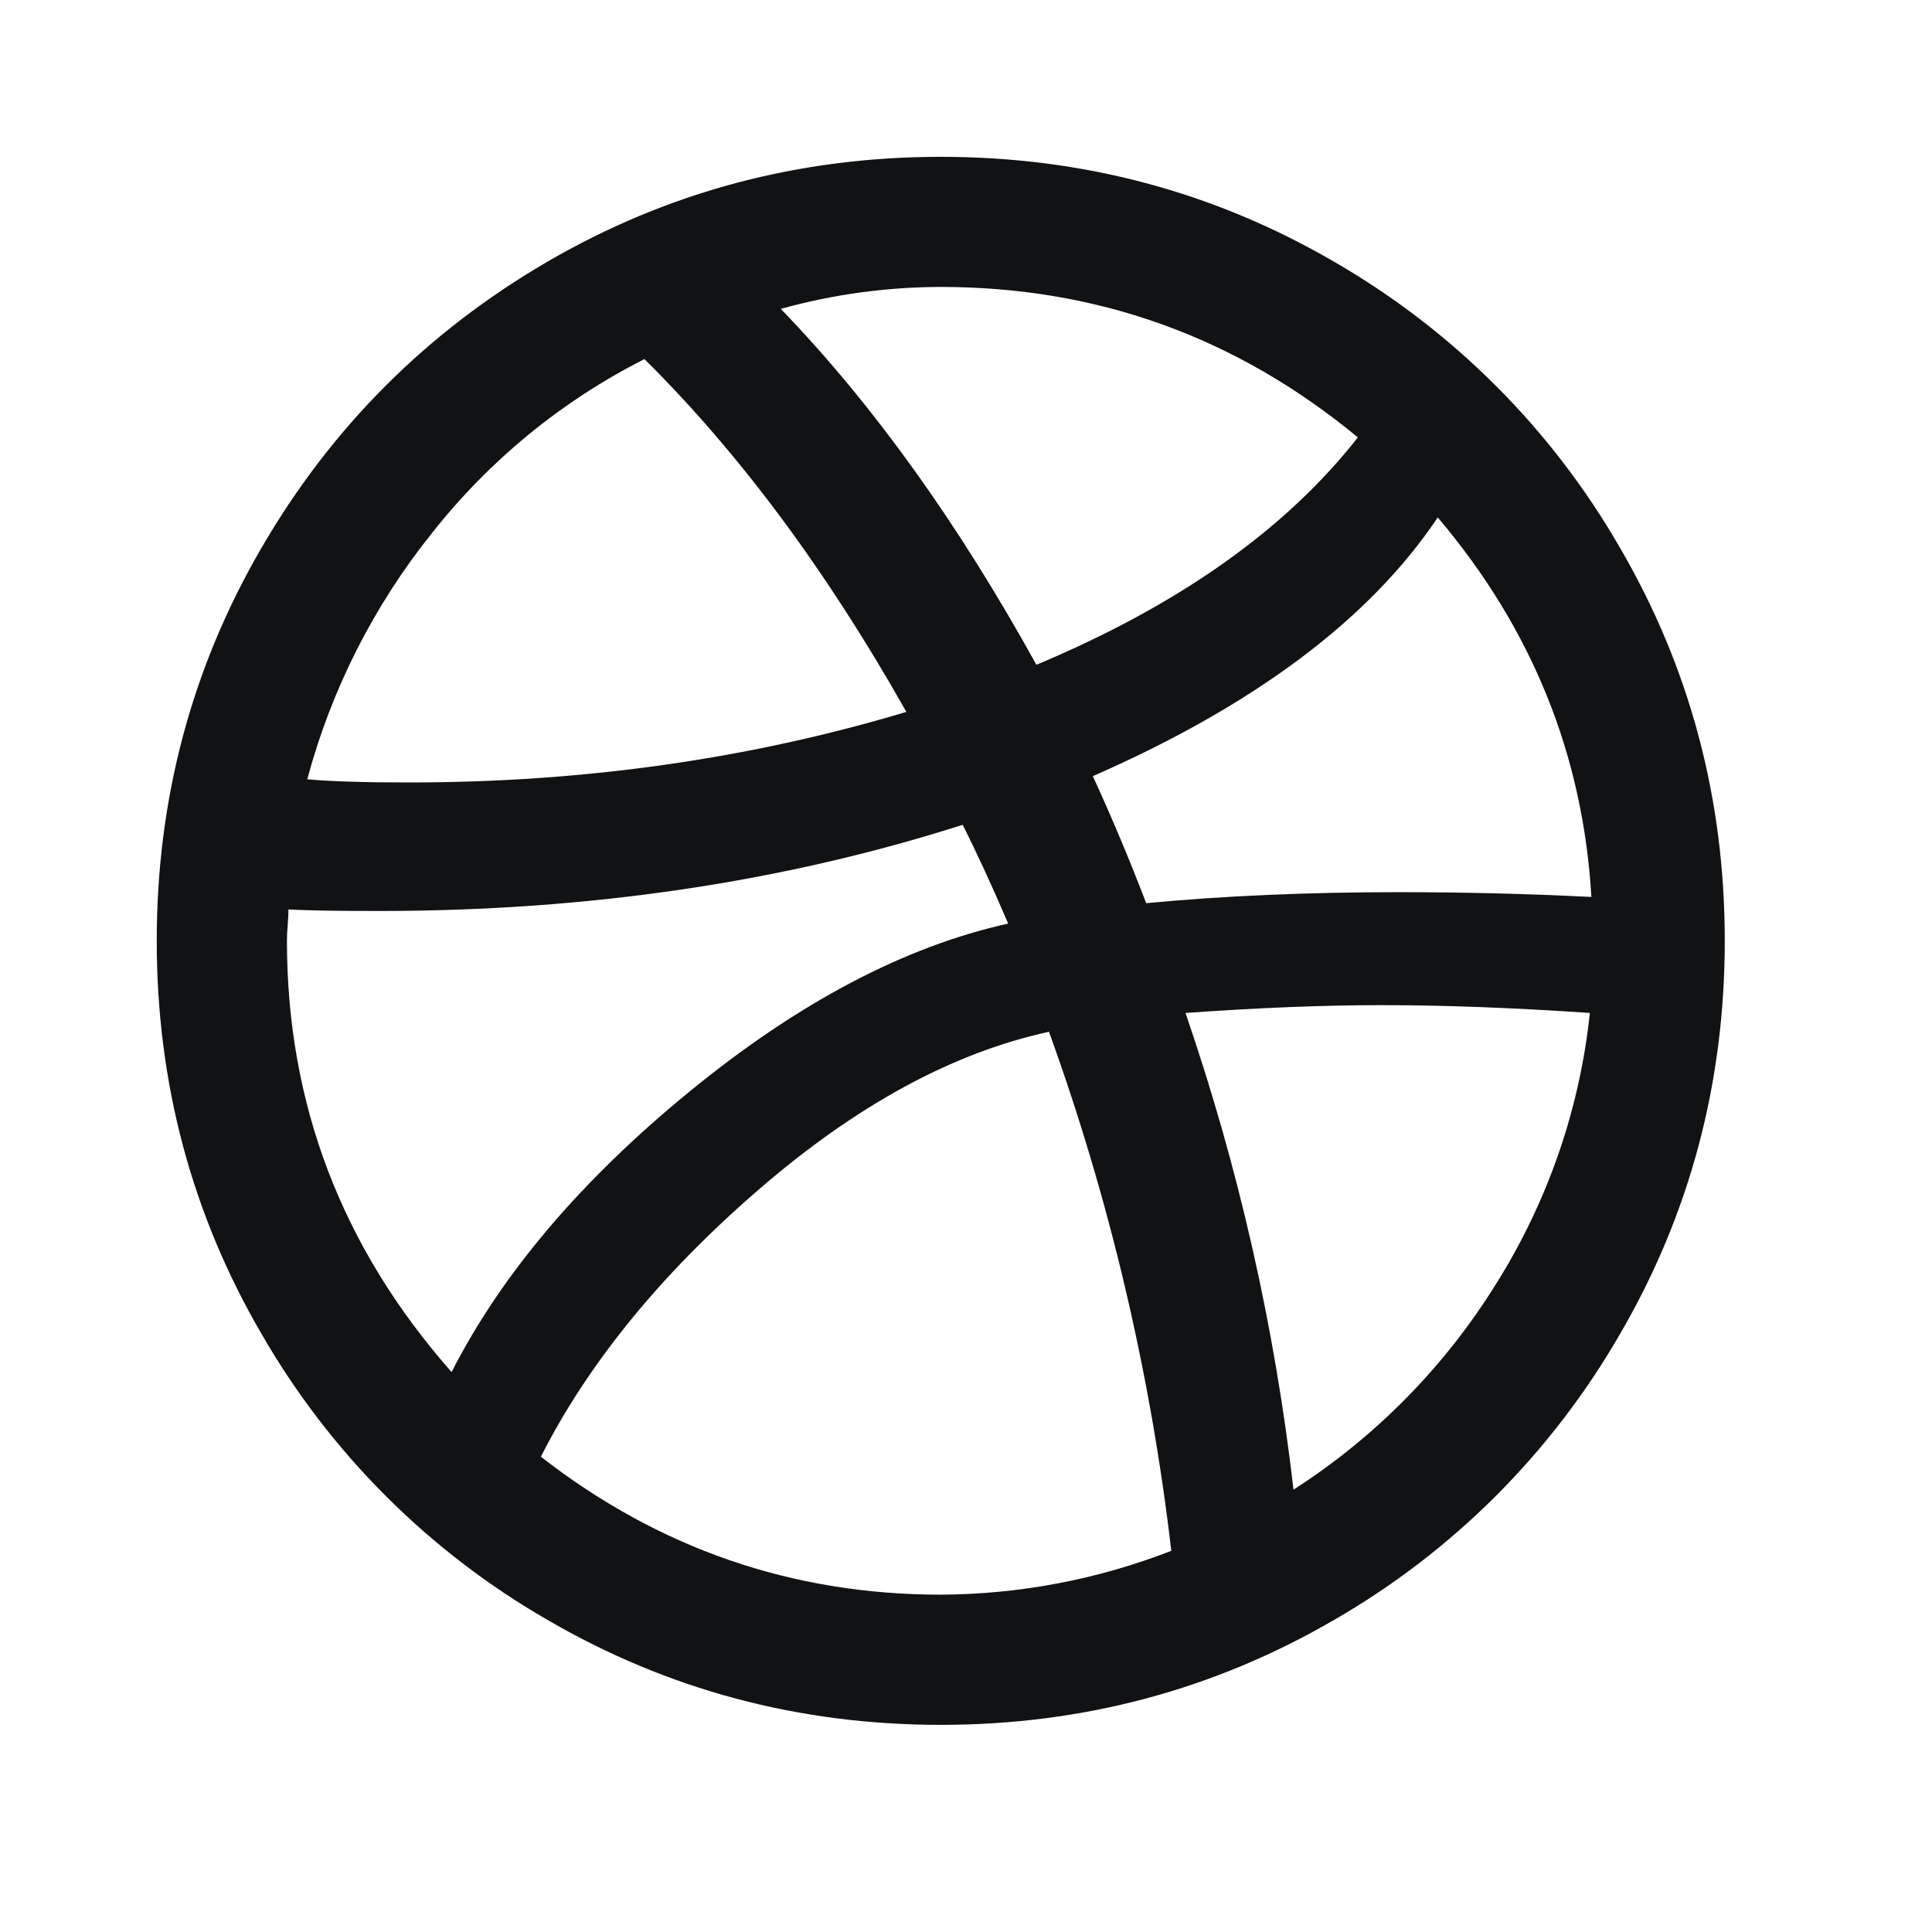 <svg width="23" height="23" viewBox="0 0 23 23" fill="none" xmlns="http://www.w3.org/2000/svg">
<path d="M19.282 6.515C18.468 5.103 17.296 3.932 15.884 3.117C14.453 2.284 12.892 1.867 11.2 1.867C9.507 1.867 7.946 2.284 6.514 3.117C5.083 3.951 3.95 5.084 3.117 6.515C2.283 7.946 1.866 9.508 1.866 11.2C1.866 12.892 2.282 14.455 3.117 15.886C3.931 17.297 5.103 18.469 6.515 19.283C7.946 20.116 9.507 20.534 11.2 20.534C12.892 20.534 14.453 20.116 15.885 19.283C17.297 18.469 18.469 17.297 19.283 15.886C20.117 14.455 20.533 12.892 20.533 11.2C20.533 9.508 20.117 7.946 19.282 6.515ZM11.2 3.416C13.066 3.416 14.72 4.013 16.165 5.207C15.306 6.303 14.031 7.205 12.338 7.914C11.403 6.222 10.389 4.809 9.295 3.677C9.915 3.505 10.556 3.417 11.2 3.416ZM5.142 6.347C5.825 5.48 6.688 4.773 7.672 4.275C8.804 5.396 9.842 6.795 10.79 8.475C8.923 9.035 6.95 9.315 4.872 9.315C4.337 9.315 3.933 9.303 3.658 9.277C3.944 8.208 4.45 7.21 5.142 6.347ZM3.416 11.2C3.416 11.15 3.418 11.088 3.425 11.014C3.431 10.939 3.434 10.877 3.434 10.827C3.671 10.84 4.032 10.845 4.518 10.845C7.006 10.845 9.321 10.503 11.461 9.819C11.635 10.167 11.816 10.559 12.002 10.995C10.77 11.268 9.506 11.934 8.212 12.992C6.917 14.051 5.973 15.164 5.376 16.334C4.069 14.852 3.416 13.142 3.416 11.2ZM11.2 18.984C9.432 18.984 7.845 18.436 6.439 17.342C7 16.235 7.861 15.175 9.025 14.168C10.188 13.16 11.342 12.532 12.488 12.283C13.21 14.279 13.698 16.353 13.944 18.462C13.069 18.803 12.139 18.98 11.2 18.984ZM17.808 15.288C17.197 16.272 16.374 17.108 15.399 17.734C15.175 15.793 14.746 13.901 14.113 12.059C14.982 11.997 15.76 11.966 16.446 11.966C17.192 11.966 18.019 11.997 18.927 12.059C18.806 13.207 18.423 14.311 17.808 15.288ZM16.65 10.621C15.568 10.621 14.566 10.665 13.645 10.752C13.45 10.241 13.238 9.737 13.01 9.24C14.938 8.395 16.307 7.368 17.116 6.16C18.236 7.48 18.846 8.985 18.945 10.678C18.187 10.64 17.422 10.621 16.65 10.621Z" fill="#111214"/>
</svg>

